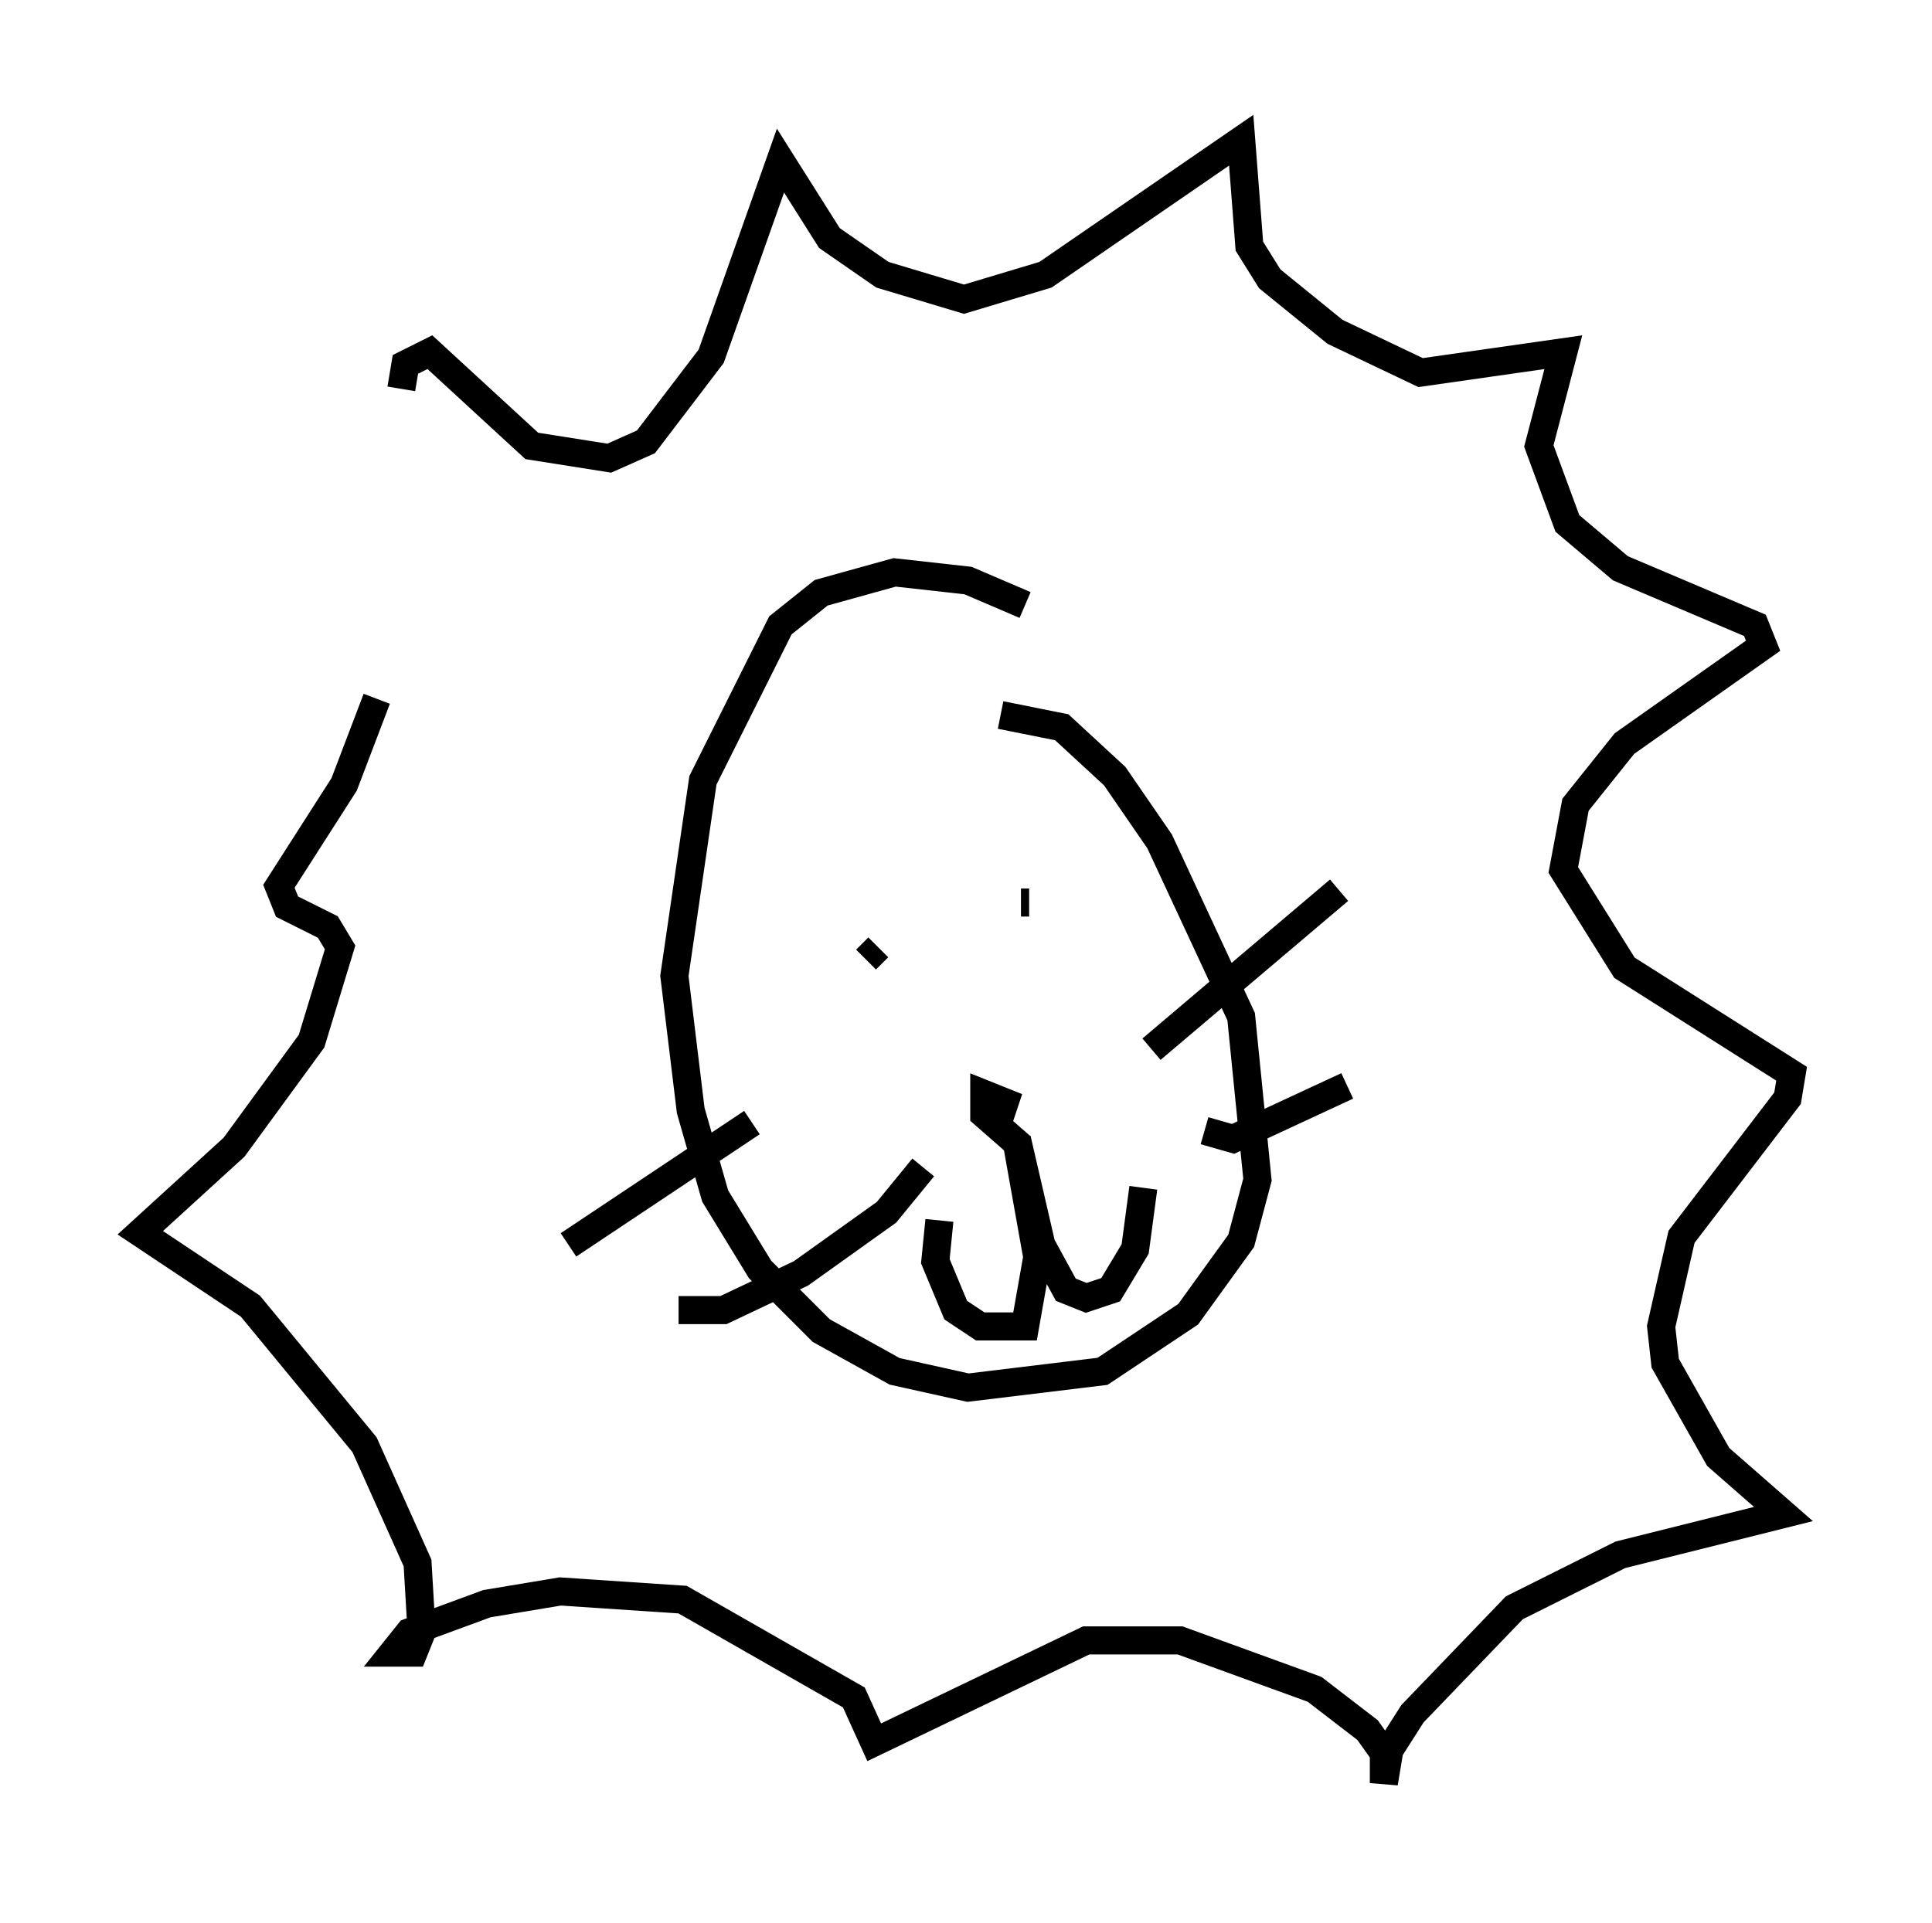 <?xml version="1.0" encoding="utf-8" ?>
<svg baseProfile="full" height="68.536" version="1.1" width="68.827" xmlns="http://www.w3.org/2000/svg" xmlns:ev="http://www.w3.org/2001/xml-events" xmlns:xlink="http://www.w3.org/1999/xlink"><defs /><rect fill="white" height="68.536" width="68.827" x="0" y="0" /><path d="M40.877, 26.207 m-4.358, -4.648 l-2.034, -0.872 -2.615, -0.291 l-2.615, 0.726 -1.453, 1.162 l-2.76, 5.52 -1.017, 6.972 l0.581, 4.793 0.872, 3.05 l1.598, 2.615 2.179, 2.179 l2.615, 1.453 2.615, 0.581 l4.793, -0.581 3.05, -2.034 l1.888, -2.615 0.581, -2.179 l-0.581, -5.81 -2.905, -6.246 l-1.598, -2.324 -1.888, -1.743 l-2.179, -0.436 m-4.793, 8.715 l0.436, -0.436 m5.374, -1.598 l-0.291, 0.0 m-0.872, 7.989 l0.291, -0.872 -0.726, -0.291 l0.0, 0.726 1.162, 1.017 l0.726, 4.067 -0.436, 2.469 l-1.598, 0.0 -0.872, -0.581 l-0.726, -1.743 0.145, -1.453 m2.76, -2.905 l0.872, 3.777 0.872, 1.598 l0.726, 0.291 0.872, -0.291 l0.872, -1.453 0.291, -2.179 m0.291, -4.939 l6.682, -5.665 m-4.793, 8.57 l1.017, 0.291 4.067, -1.888 m-21.207, 1.307 l-6.536, 4.358 m12.637, -2.76 l-1.307, 1.598 -3.05, 2.179 l-2.76, 1.307 -1.598, 0.0 m-9.877, -32.827 l0.145, -0.872 0.872, -0.436 l3.631, 3.341 2.76, 0.436 l1.307, -0.581 2.324, -3.05 l2.469, -6.972 1.743, 2.76 l1.888, 1.307 2.905, 0.872 l2.905, -0.872 6.972, -4.793 l0.291, 3.777 0.726, 1.162 l2.324, 1.888 3.05, 1.453 l5.084, -0.726 -0.872, 3.341 l1.017, 2.76 1.888, 1.598 l4.793, 2.034 0.291, 0.726 l-4.939, 3.486 -1.743, 2.179 l-0.436, 2.324 2.179, 3.486 l5.955, 3.777 -0.145, 0.872 l-3.777, 4.939 -0.726, 3.196 l0.145, 1.307 1.888, 3.341 l2.324, 2.034 -5.81, 1.453 l-3.777, 1.888 -3.631, 3.777 l-1.017, 1.598 0.0, 0.872 l0.145, -0.872 -0.726, -1.017 l-1.888, -1.453 -4.793, -1.743 l-3.341, 0.0 -7.553, 3.631 l-0.726, -1.598 -6.101, -3.486 l-4.358, -0.291 -2.615, 0.436 l-2.76, 1.017 -0.581, 0.726 l0.726, 0.0 0.291, -0.726 l-0.145, -2.469 -1.888, -4.212 l-4.067, -4.939 -3.922, -2.615 l3.341, -3.05 2.76, -3.777 l1.017, -3.341 -0.436, -0.726 l-1.453, -0.726 -0.291, -0.726 l2.324, -3.631 1.162, -3.05 " fill="none" stroke="black" stroke-width="1" /></svg>